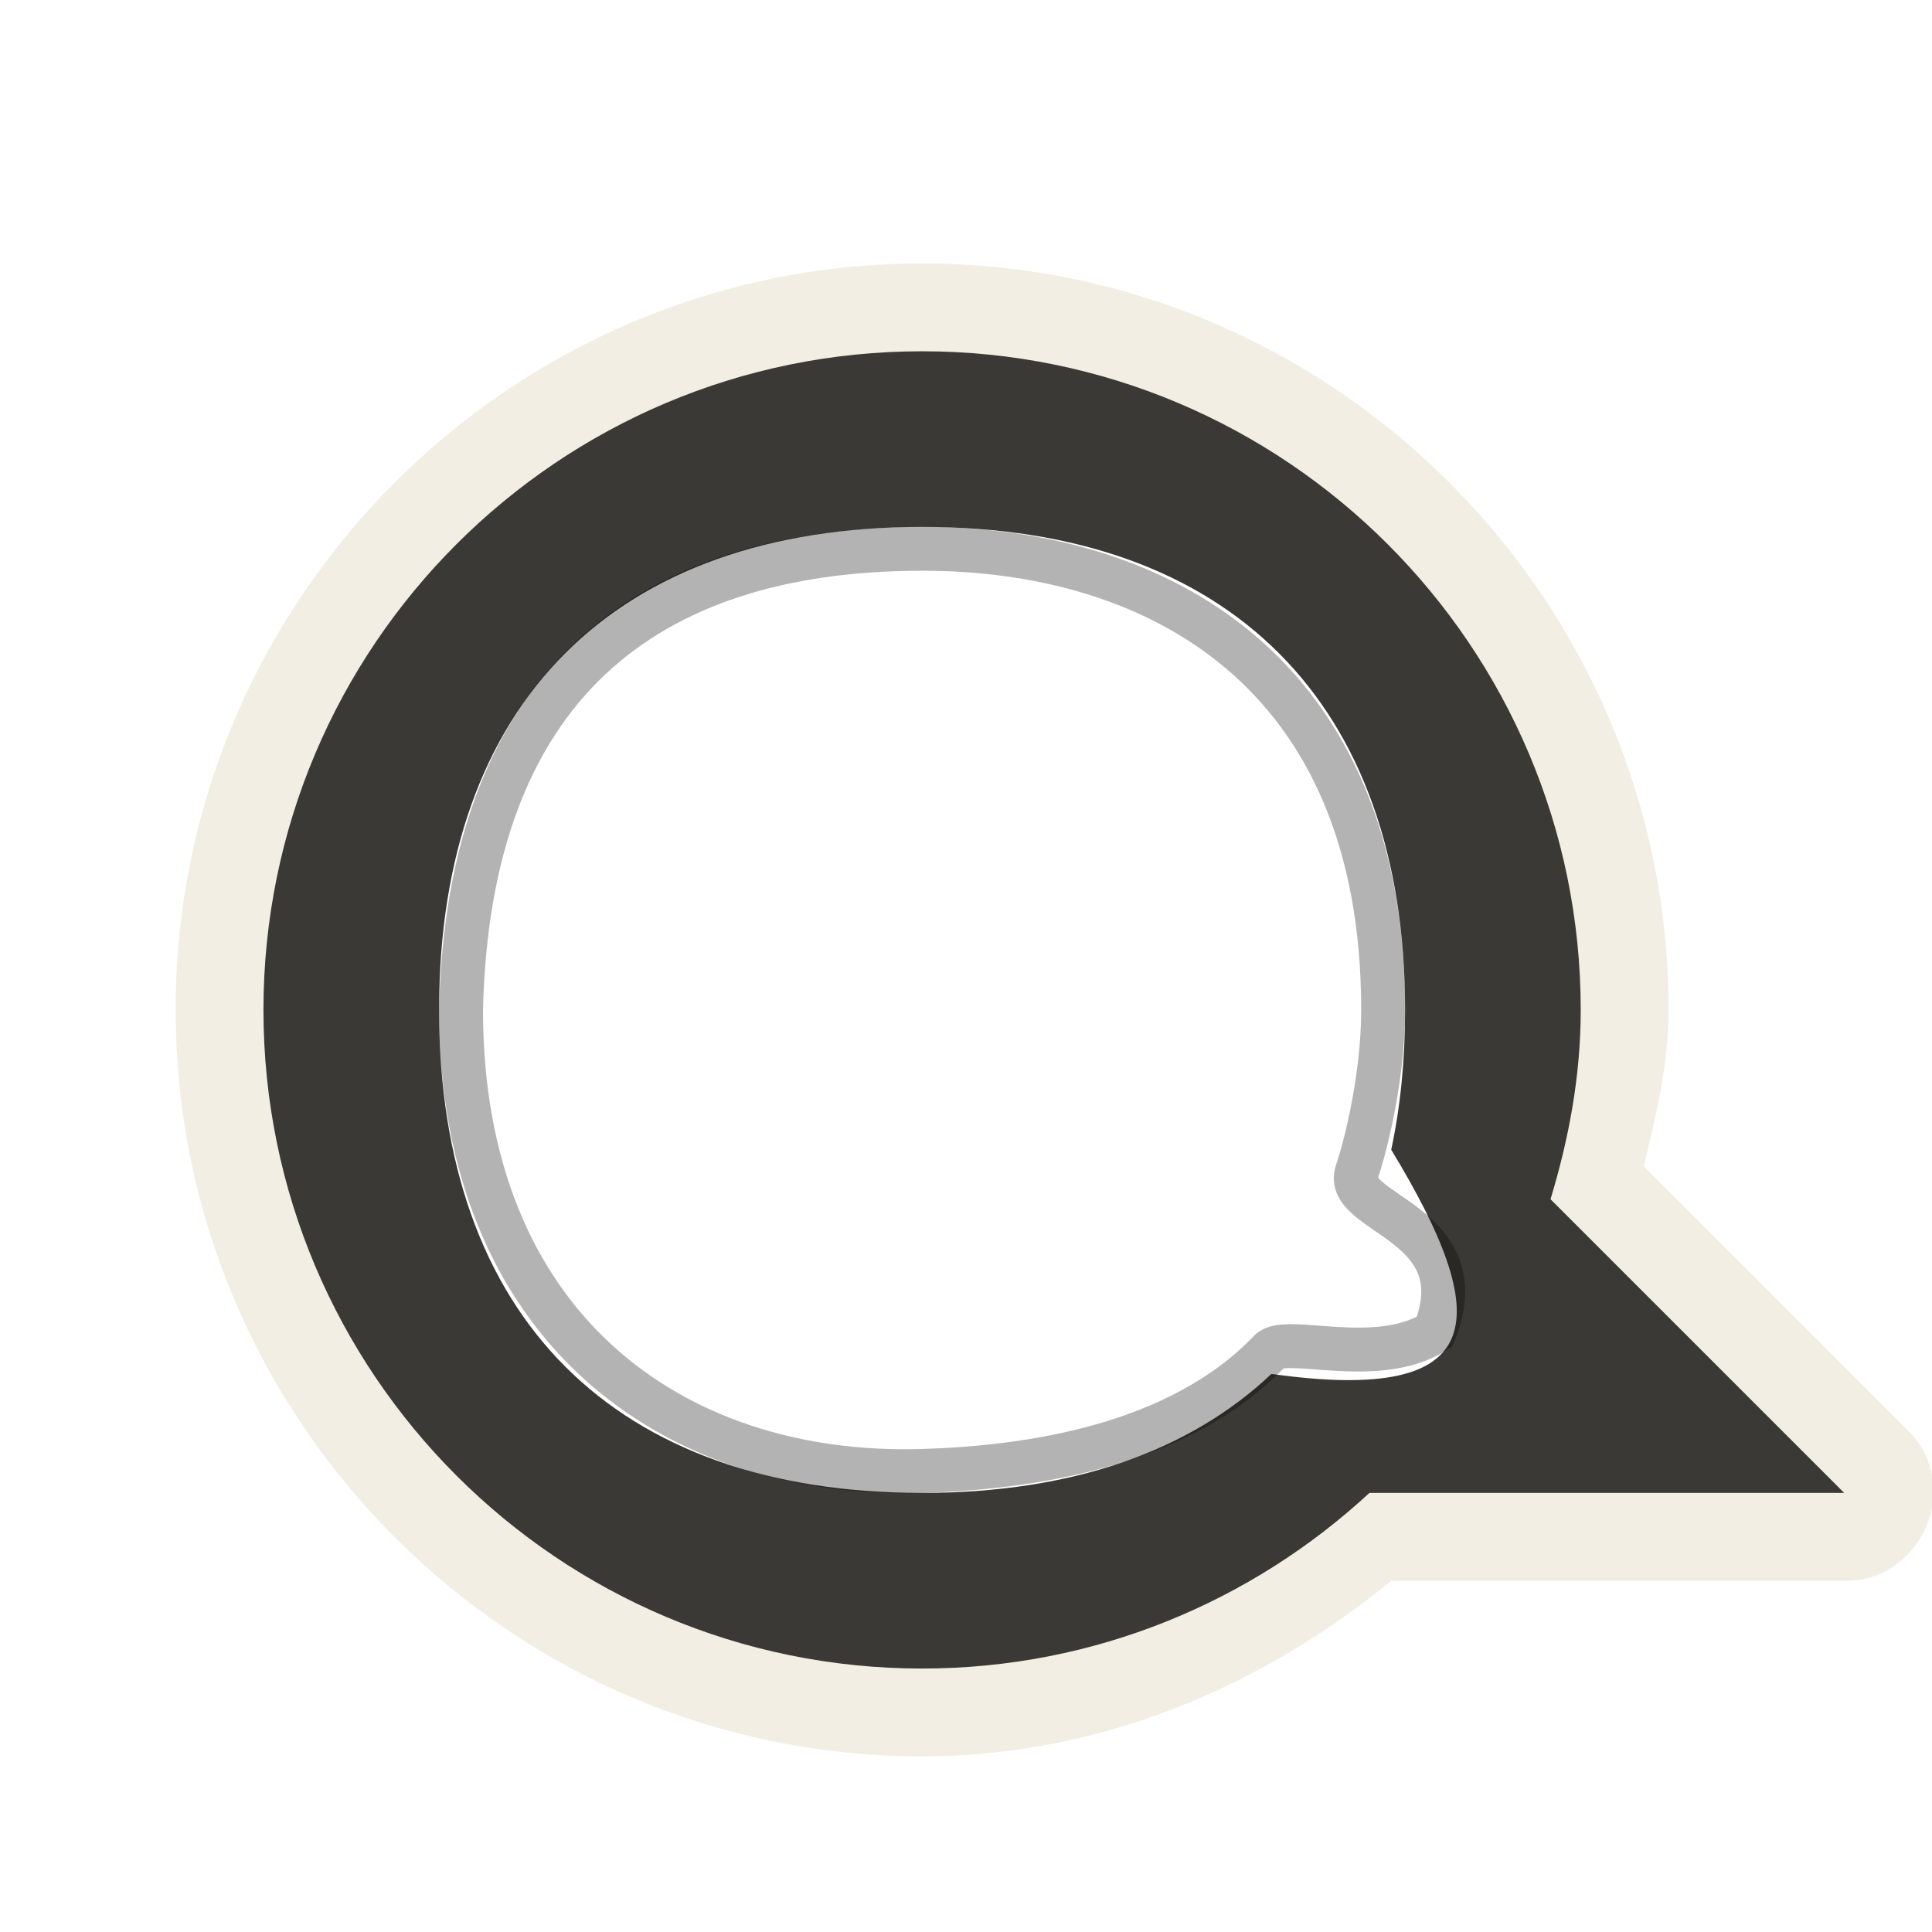 <?xml version="1.0" encoding="UTF-8" standalone="no"?>
<!-- Created with Inkscape (http://www.inkscape.org/) -->

<svg
   xmlns:svg="http://www.w3.org/2000/svg"
   xmlns="http://www.w3.org/2000/svg"
   version="1.0"
   width="22"
   height="22"
   id="svg2816"
   style="display:inline">
  <defs
     id="defs2818" />
  <path
     d="M 10.5,3 C 5.82,3 2,6.82 2,11.5 c 0,4.68 3.82,8.5 8.5,8.5 2.037,0 3.879,-0.801 5.344,-2 L 21,18 c 0.413,0.012 0.778,-0.244 0.938,-0.625 0.159,-0.381 0.08,-0.808 -0.219,-1.094 l -3,-3 C 18.853,12.705 19,12.14 19,11.5 19,6.82 15.18,3 10.5,3 z m 0,2 c 2.484,0 6.5,4.016 6.5,6.5 0,0.98 0.909,2.384 0,3.5 -1.396,1.713 -4.996,3 -6.5,3 C 8.016,18 4,13.984 4,11.5 4,9.016 8.016,5 10.5,5 z"
     id="path3162"
     style="opacity:0.6;fill:#eae3d0;fill-opacity:1;fill-rule:evenodd;stroke:none;stroke-width:1.7;marker:none;visibility:visible;display:inline;overflow:visible;enable-background:accumulate" />
  <path
     d="M 10.5,4 C 6.36,4 3,7.36 3,11.5 c 0,4.14 3.36,7.5 7.5,7.5 1.965,0 3.756,-0.762 5.094,-2 L 21,17 17.656,13.656 C 17.864,12.969 18,12.255 18,11.5 18,7.36 14.64,4 10.5,4 z m 0,2 C 14,6 16,8 16,11.5 16,12.071 15.947,12.603 15.842,13.092 17,15 17,16 14.478,15.645 13.543,16.529 12.198,17 10.5,17 7,17 5,15 5,11.5 5,8 7,6 10.5,6 z"
     id="path2396"
     style="fill:#3a3935;fill-opacity:1;fill-rule:evenodd;stroke:none;stroke-width:1;marker:none;visibility:visible;display:inline;overflow:visible;enable-background:accumulate" />
  <path
     d="m 15.75,11.499 c 1.3e-4,0.763 -0.199,1.555 -0.299,1.844 -0.168,0.485 1.382,0.573 0.884,1.824 -0.669,0.414 -1.694,0.027 -1.877,0.219 C 13.424,16.468 11.719,16.714 10.5,16.75 7.651,16.834 5.25,15.101 5.25,11.499 5.335,7.833 7.331,6.251 10.5,6.249 c 2.682,-0.002 5.25,1.397 5.25,5.25 z"
     id="path3208"
     style="opacity:0.3;fill:none;stroke:#000000;stroke-width:0.5;stroke-linecap:round;stroke-linejoin:miter;stroke-miterlimit:4;stroke-opacity:1;stroke-dasharray:none;stroke-dashoffset:0;marker:none;visibility:visible;display:inline;overflow:visible;enable-background:accumulate" />
</svg>
